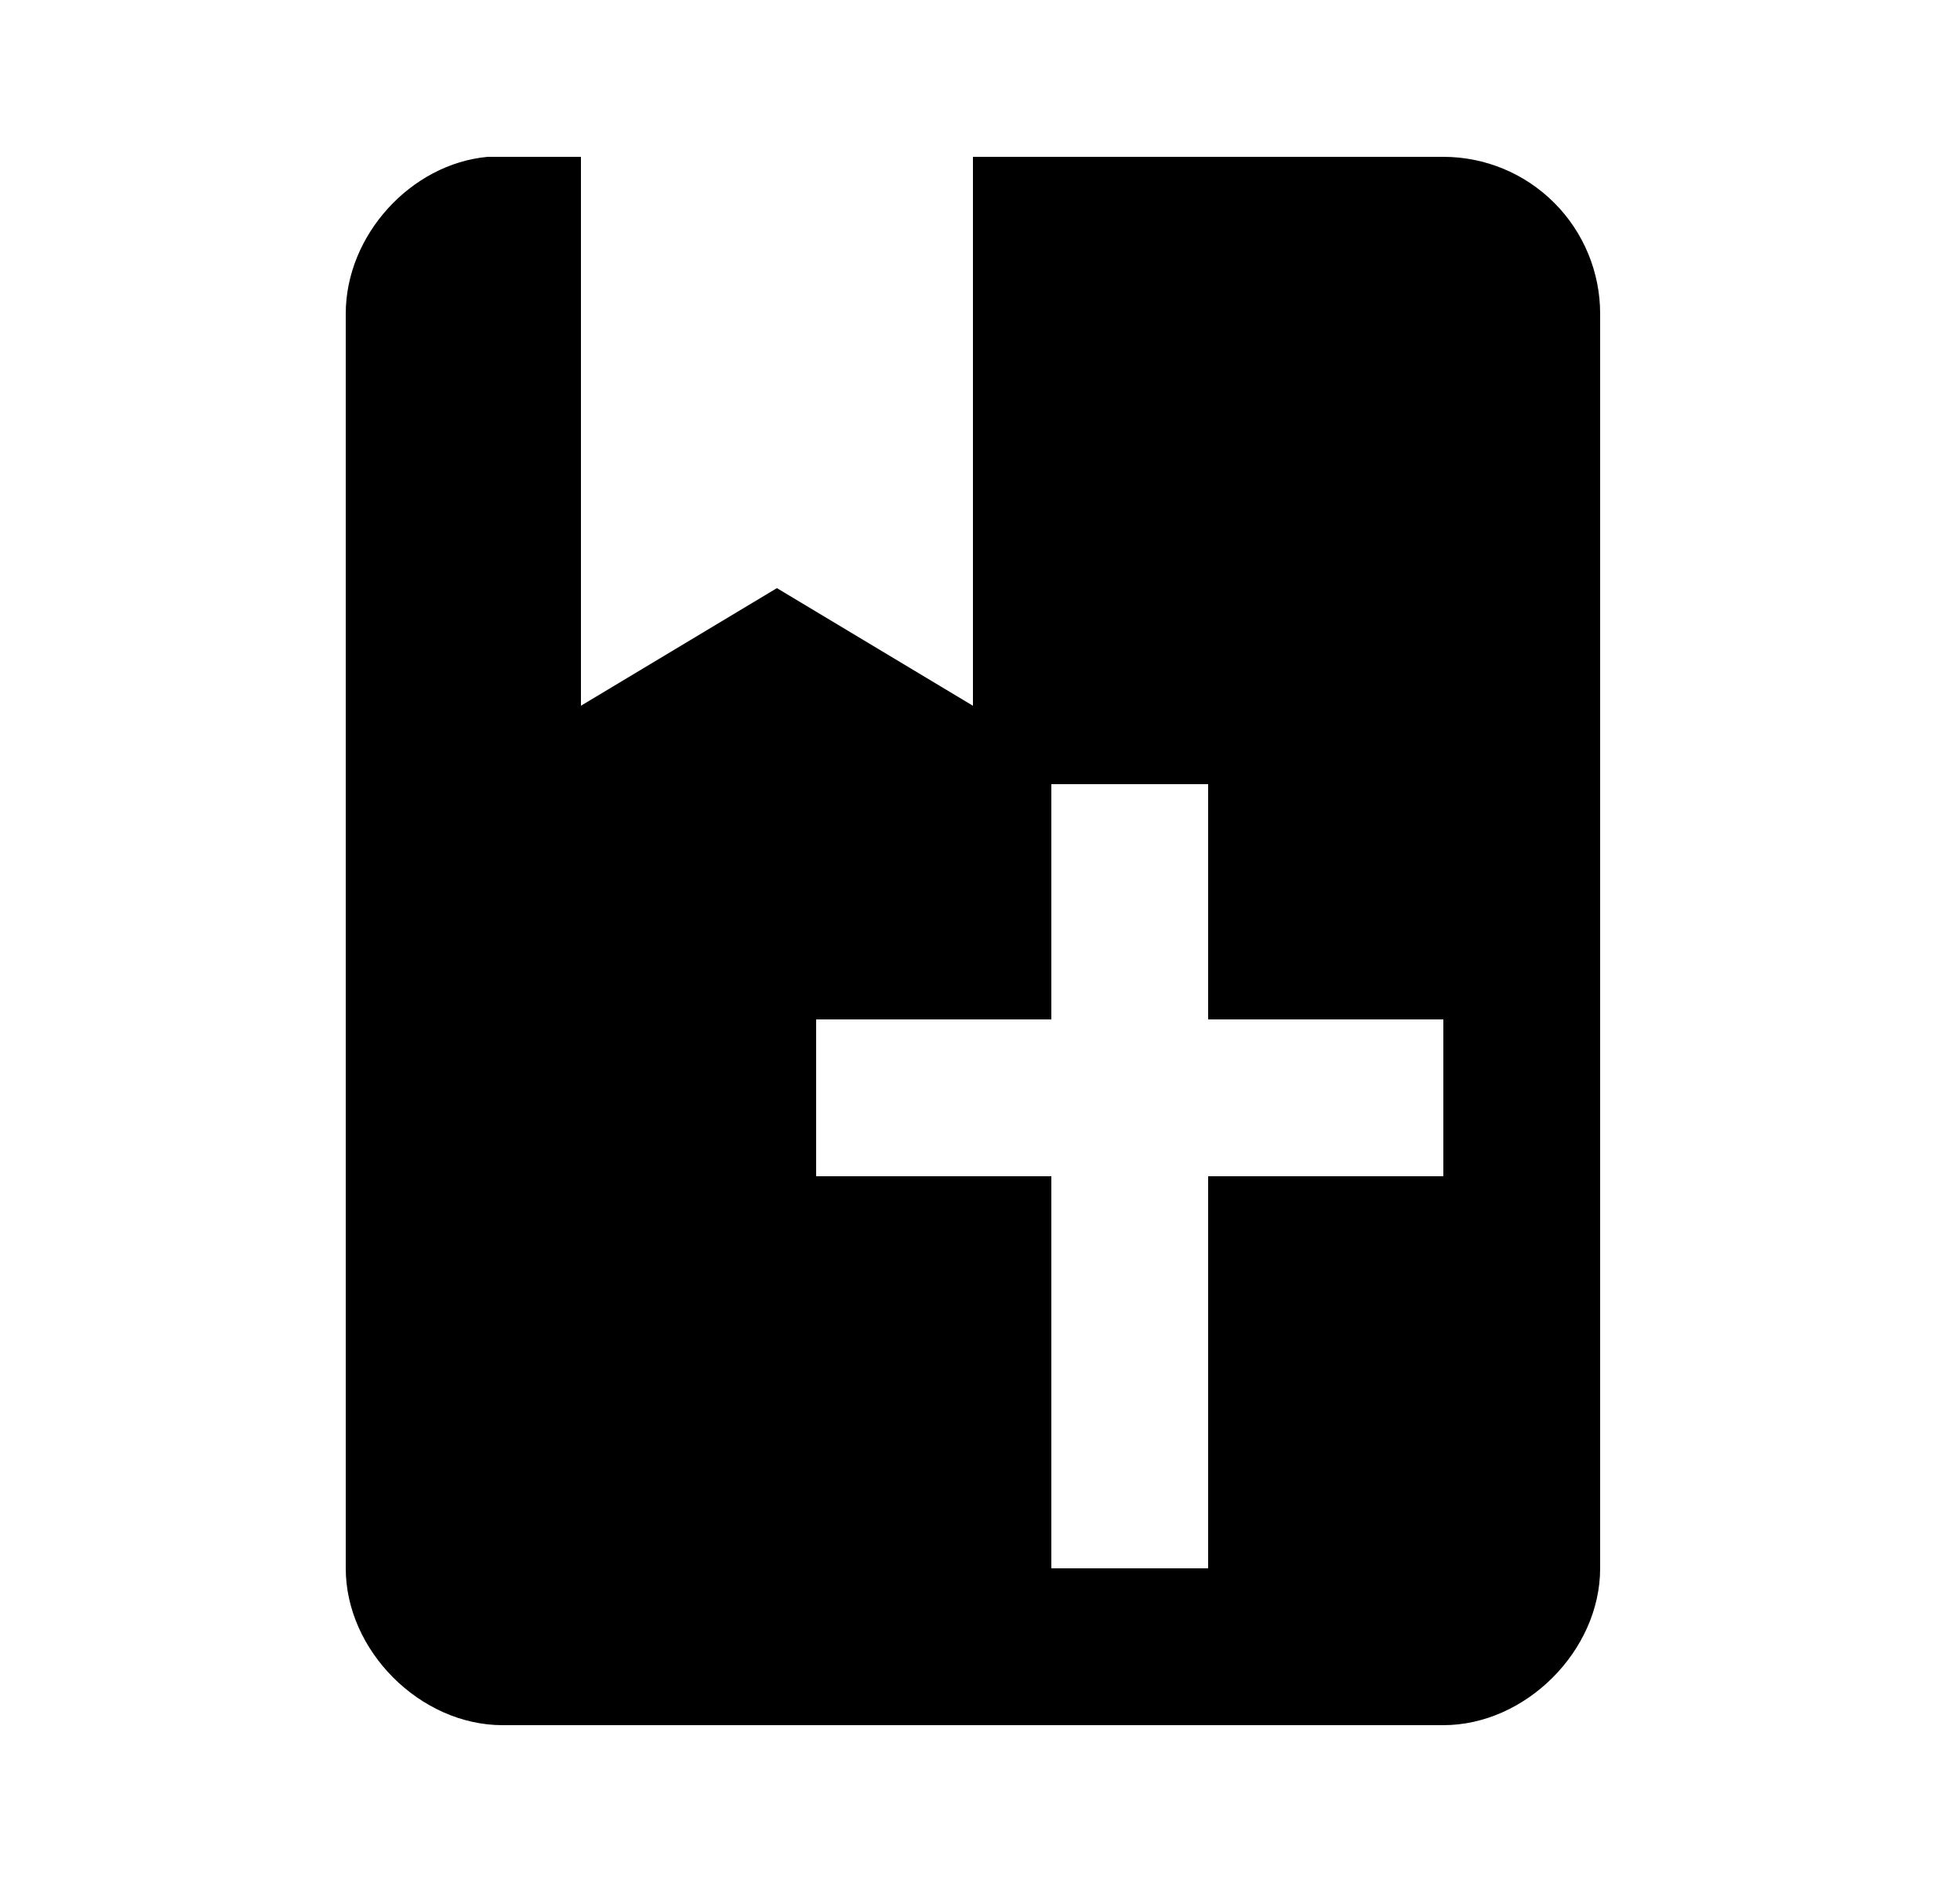 <svg width="25" height="24" viewBox="0 0 25 24" fill="none" xmlns="http://www.w3.org/2000/svg">
<g id="236">
<path id="Vector" d="M6.22 2H7.41V9L9.91 7.5L12.41 9V2H18.41C18.941 2 19.449 2.211 19.824 2.586C20.199 2.961 20.41 3.47 20.41 4V20C20.41 21.05 19.46 22 18.41 22H6.41C5.36 22 4.41 21.05 4.41 20V4C4.41 3 5.24 2.09 6.22 2ZM13.41 10V13H10.41V15H13.41V20H15.41V15H18.41V13H15.41V10H13.41Z" fill="black"/>
</g>
</svg>
